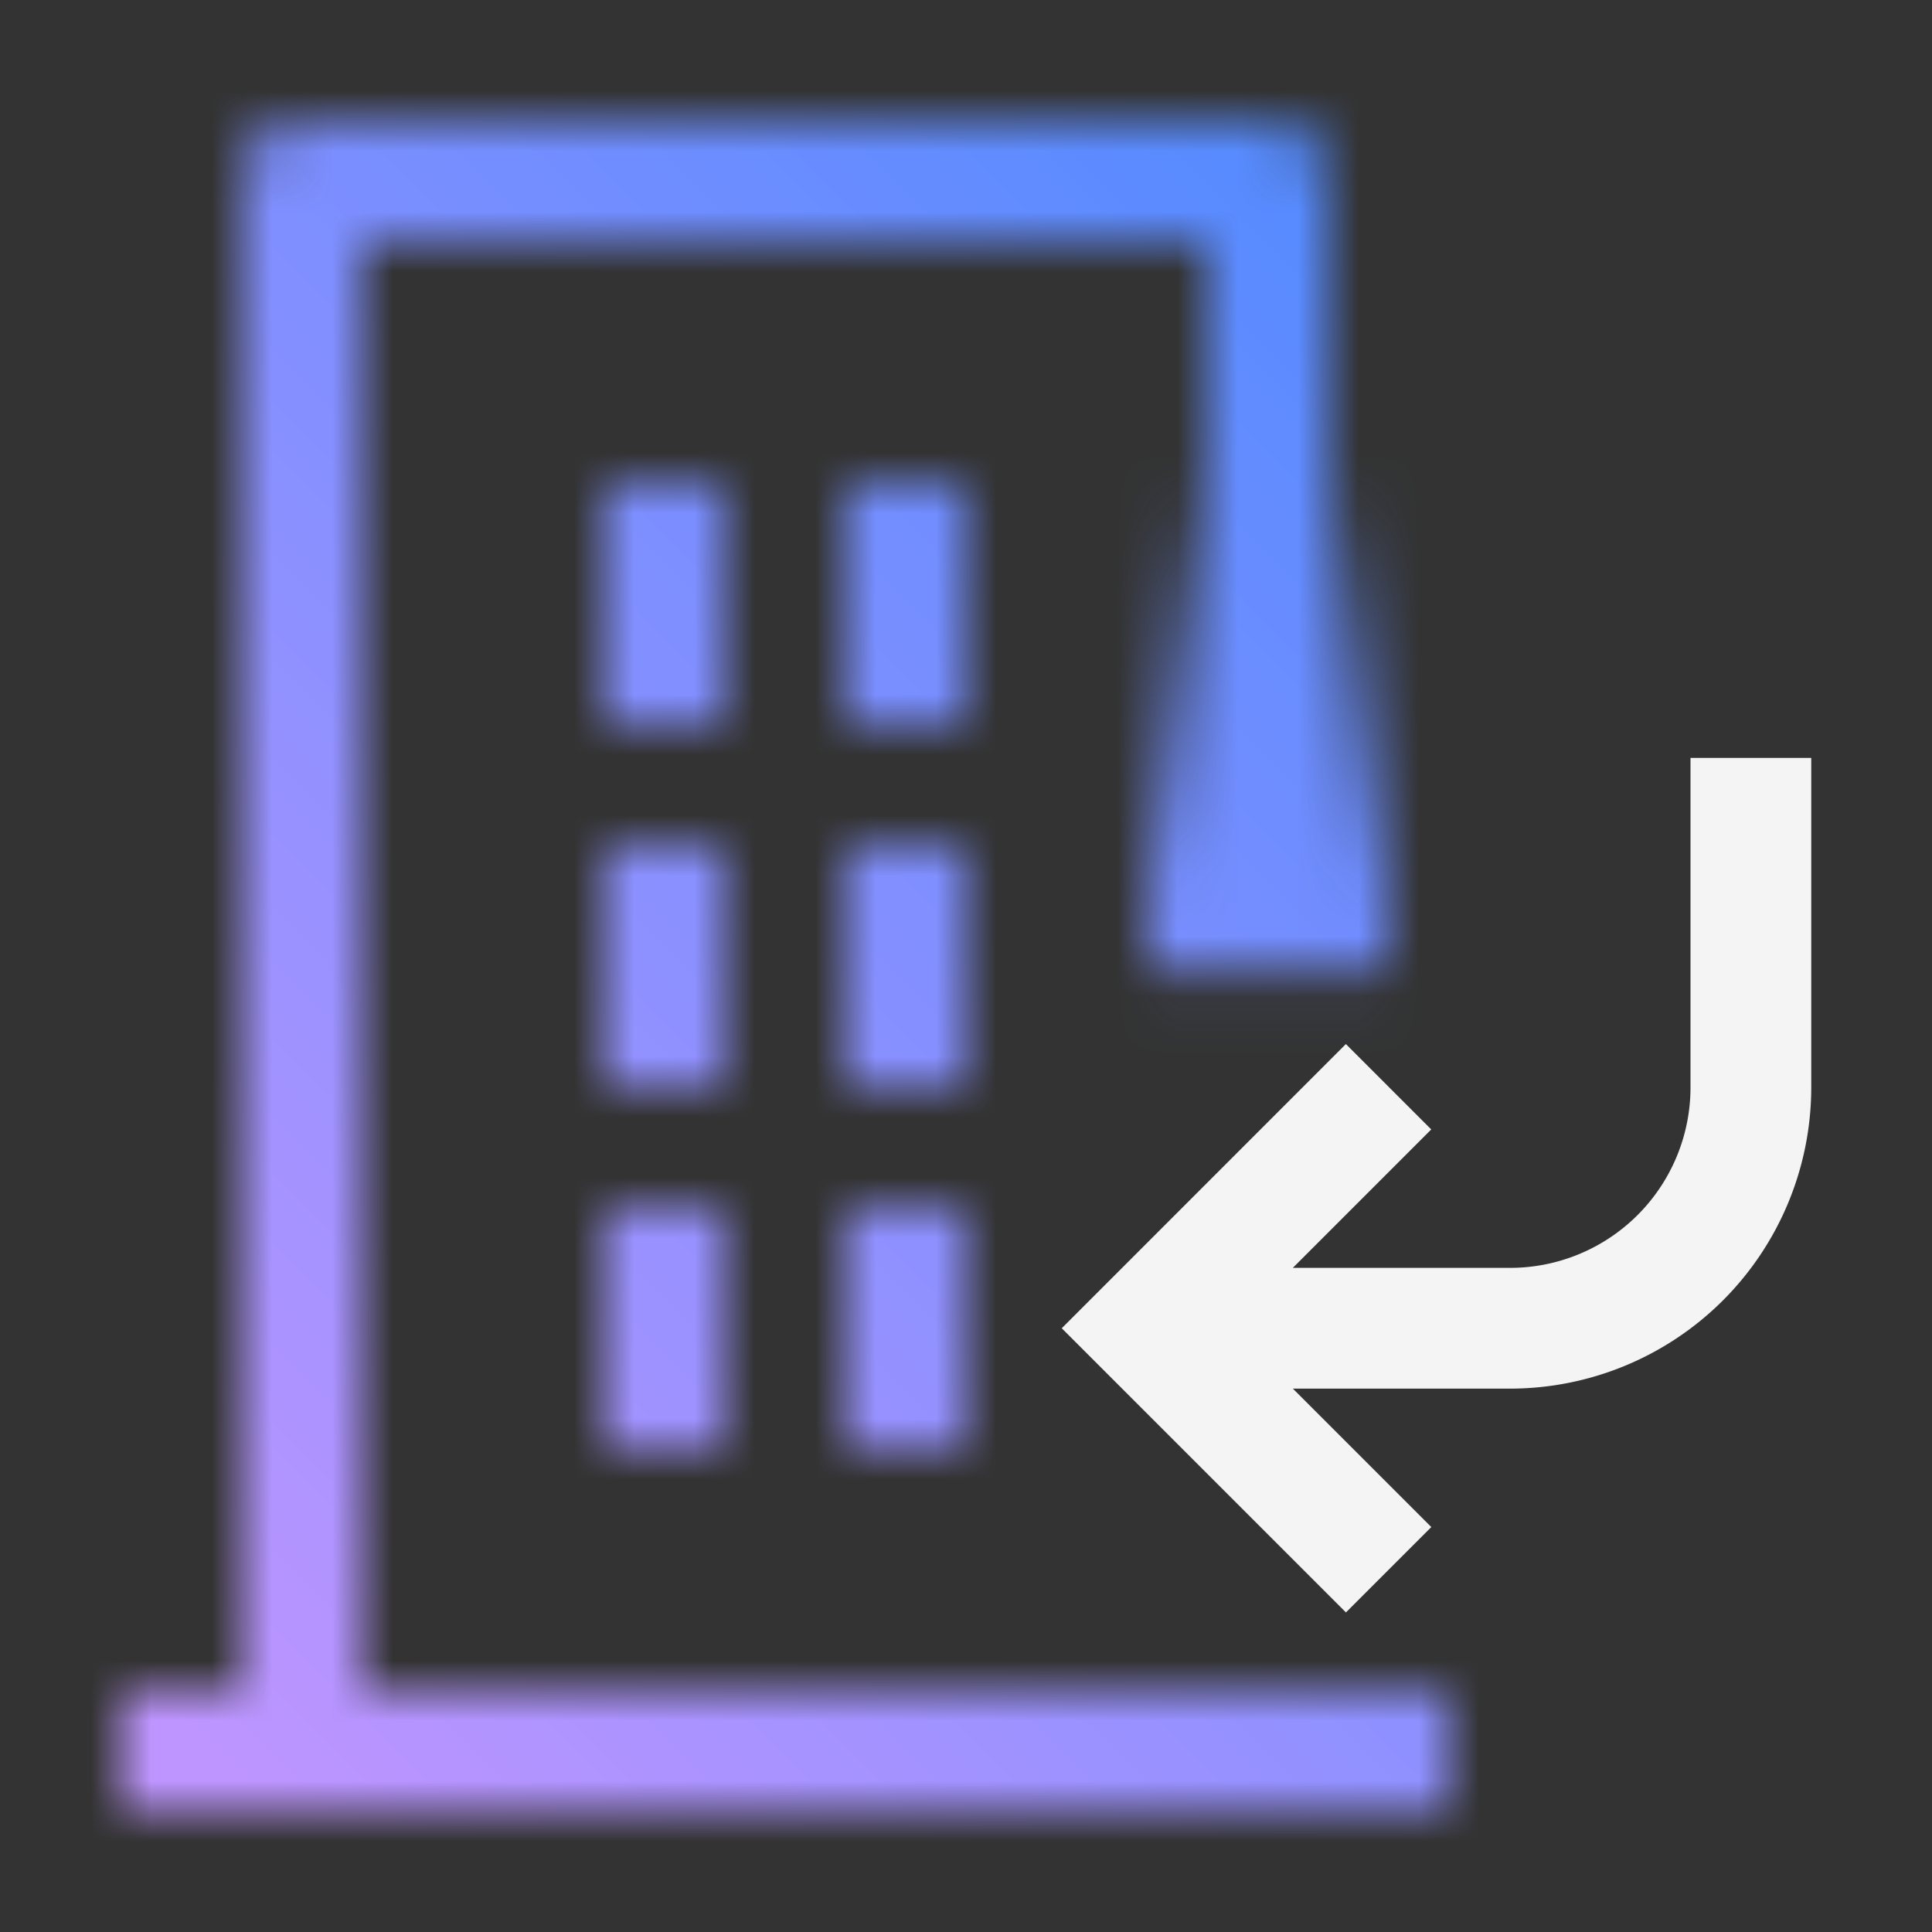 <svg xmlns="http://www.w3.org/2000/svg" viewBox="0 0 32 32"><rect x="0" y="0" width="32" height="32" fill="#333333" stroke="none"/><defs><linearGradient id="1izo8clmia" x1="-399.124" y1="1871.797" x2="-399.124" y2="1863.734" gradientTransform="translate(420.124 -1855.734)" gradientUnits="userSpaceOnUse"><stop offset="0" stop-opacity="0"/><stop offset=".85"/></linearGradient><linearGradient id="2k5a4uhxpc" y1="32" x2="32" gradientUnits="userSpaceOnUse"><stop offset=".1" stop-color="#be95ff"/><stop offset=".9" stop-color="#4589ff"/></linearGradient><mask id="68iunvqpkb" x="0" y="0" width="32" height="32" maskUnits="userSpaceOnUse"><path fill="#fff" d="M10 8h2v4h-2zm0 6h2v4h-2zm0 6h2v4h-2zm4 0h2v4h-2zm0-6h2v4h-2zm0-6h2v4h-2z"/><path d="M6 28V4h14v11.063h2V3a1 1 0 0 0-1-1H5a1 1 0 0 0-1 1v25H2v2h22v-2z" fill="#fff"/><path transform="rotate(180 21 12.032)" fill="url(#1izo8clmia)" d="M19 8h4v8.063h-4z"/></mask></defs><g data-name="Layer 2"><g data-name="Dark theme icons"><g mask="url(#68iunvqpkb)"><path fill="url(#2k5a4uhxpc)" d="M0 0h32v32H0z"/></g><path d="M28 12.553v5.46A2.99 2.99 0 0 1 25.013 21h-3.6l2.293-2.293-1.414-1.414L17.586 22l4.707 4.707 1.414-1.414L21.414 23h3.6A4.992 4.992 0 0 0 30 18.013v-5.46z" fill="#f4f4f4"/></g></g></svg>